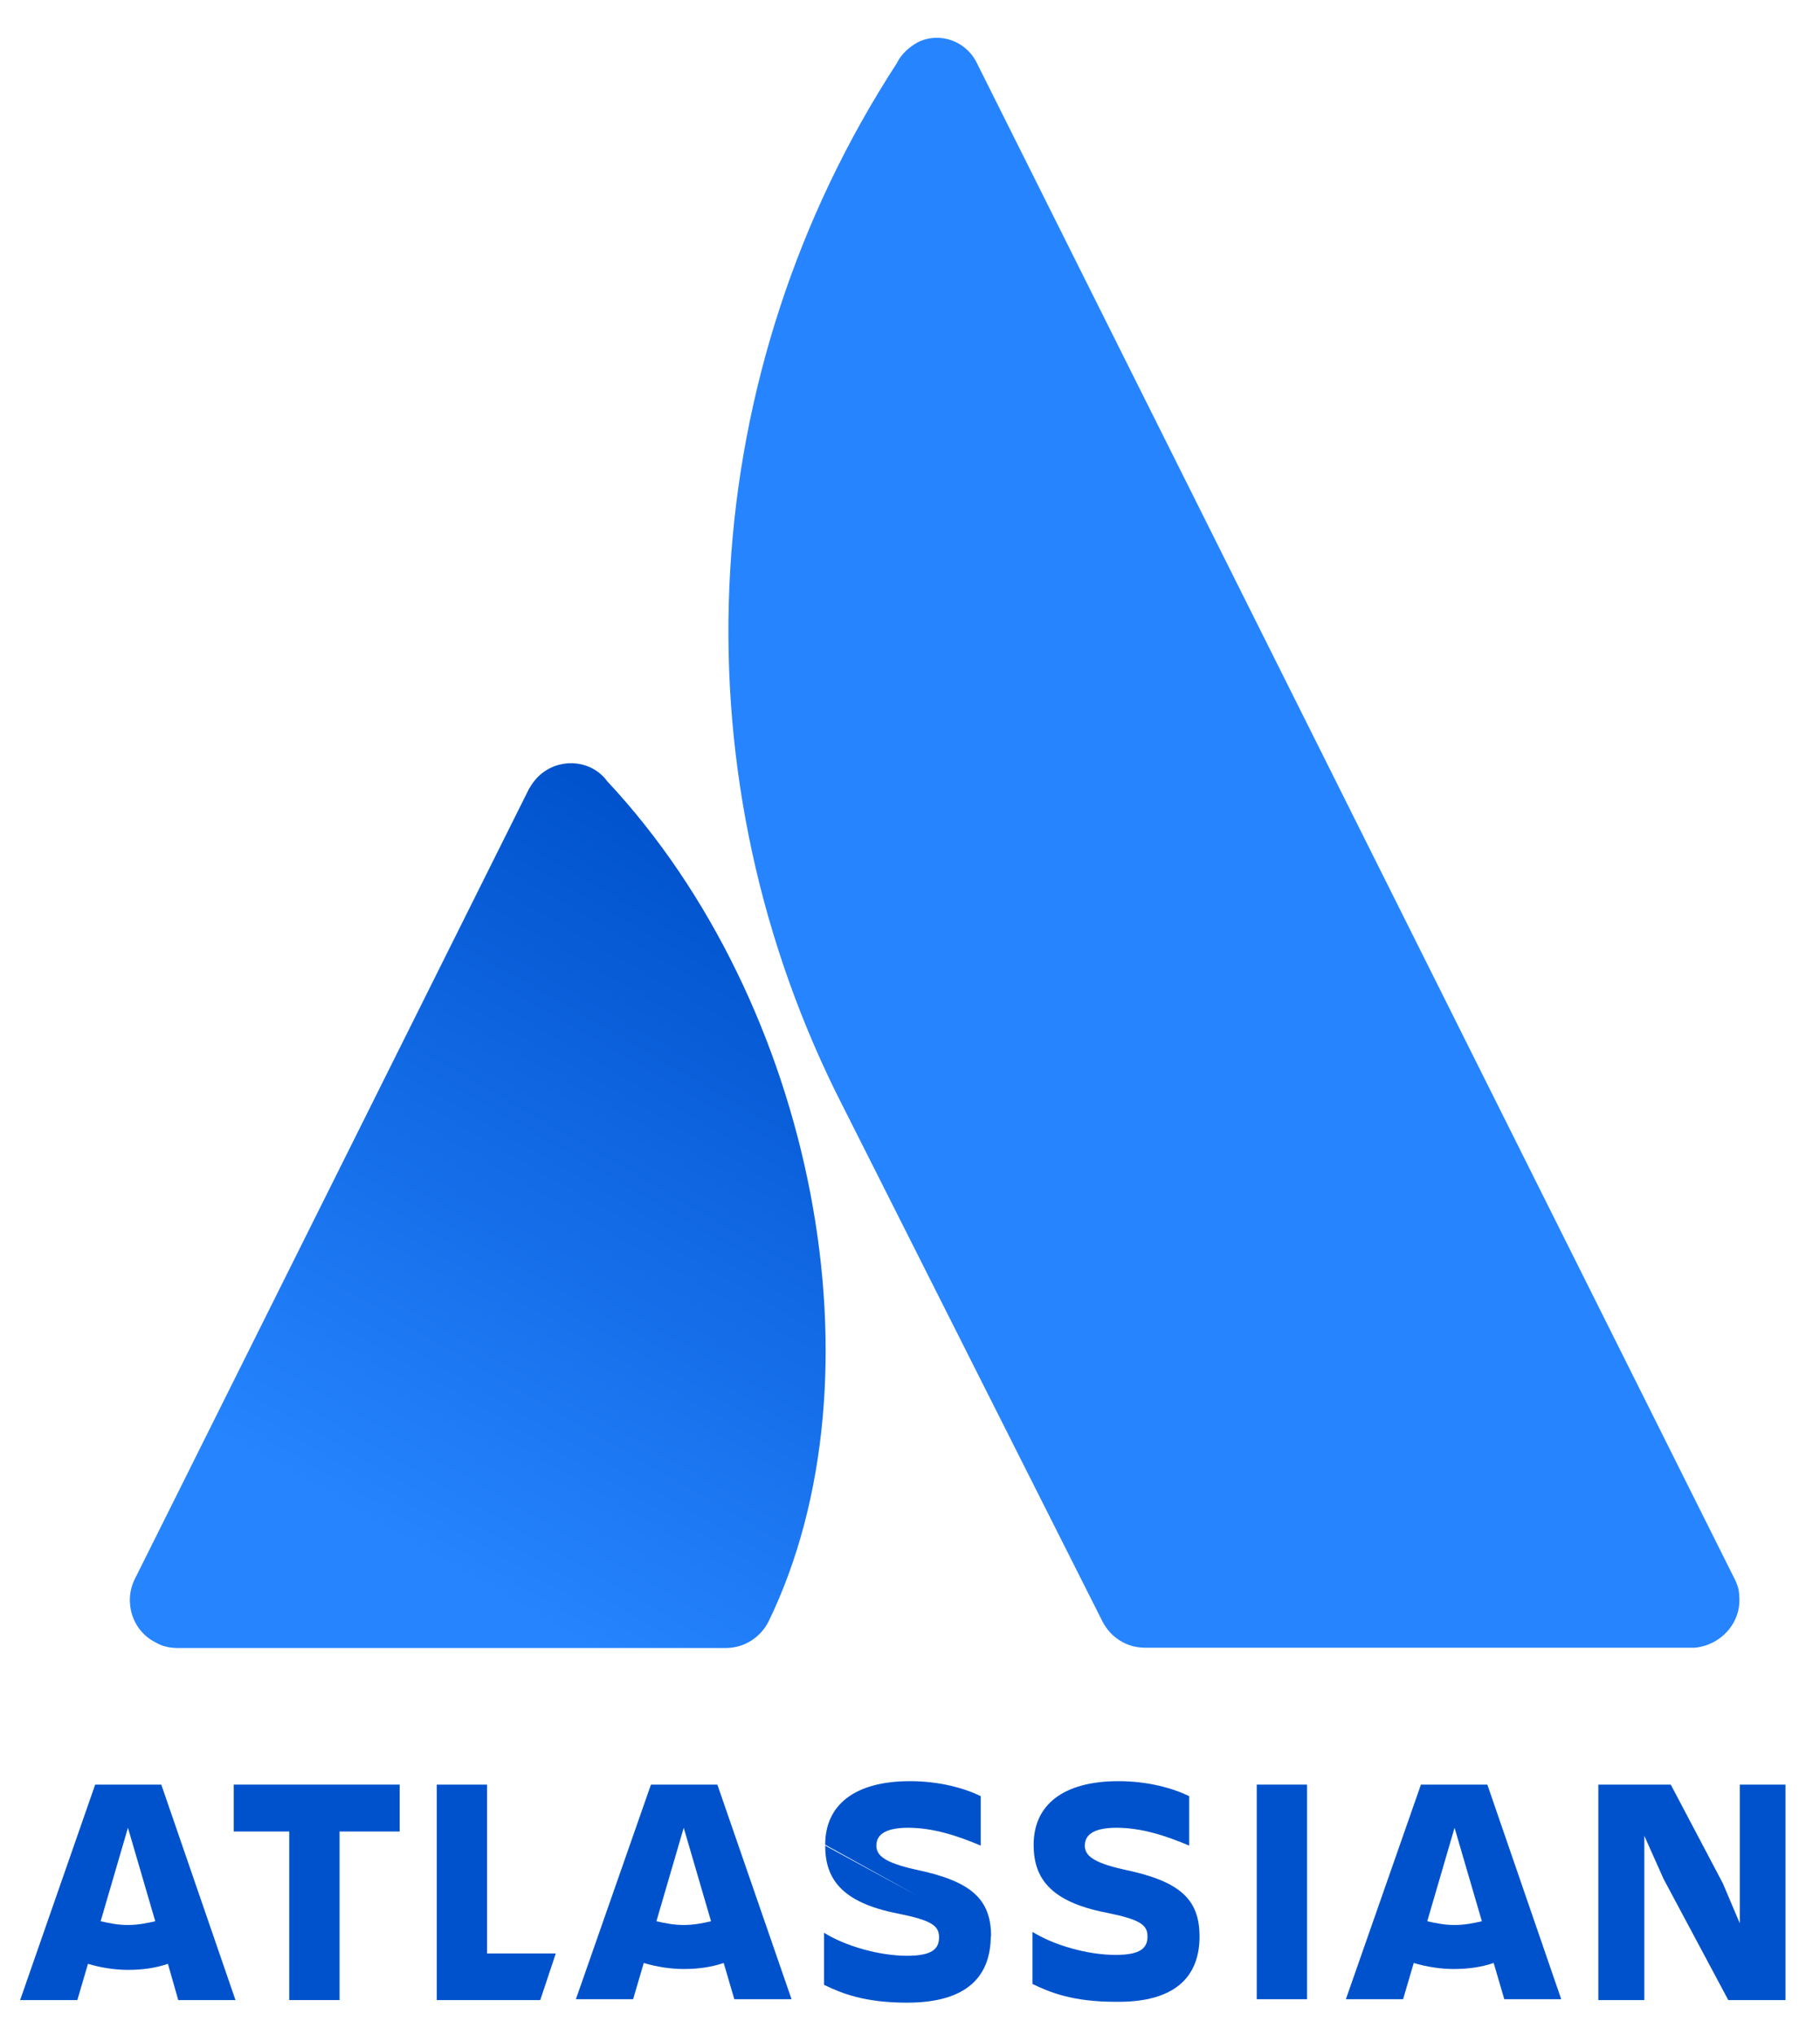 <?xml version="1.0" encoding="utf-8"?>
<!-- Generator: Adobe Illustrator 22.1.0, SVG Export Plug-In . SVG Version: 6.00 Build 0)  -->
<svg version="1.1" id="Layer_1" xmlns="http://www.w3.org/2000/svg" xmlns:xlink="http://www.w3.org/1999/xlink" x="0px" y="0px"
	 viewBox="0 0 633 707.4" style="enable-background:new 0 0 633 707.4;" xml:space="preserve">
<style type="text/css">
	.st0{fill:#0052CC;}
	.st1{fill:url(#SVGID_1_);}
	.st2{fill:#2684FF;}
</style>
<g id="Logos">
	<g>
		<g>
			<g>
				<path class="st0" d="M287,641.6c0,11.1,5.2,19.7,25.2,23.6c12,2.4,14.4,4.3,14.4,8.3s-2.4,6.4-11.1,6.4c-9.8,0-21.5-3.4-28.9-8
					v18.1c6.2,3,14.1,6.2,28.9,6.2c20.9,0,29.1-9.2,29.1-23.3 M344.7,673.2c0-13.2-7.1-19.3-26.4-23.3c-10.7-2.4-13.5-4.9-13.5-8.3
					c0-4.3,4-6.2,11.1-6.2c8.6,0,17.2,2.8,25.2,6.2v-17.2c-5.8-2.8-14.4-5.2-24.6-5.2c-19.3,0-29.5,8.3-29.5,22.1"/>
				<polygon class="st0" points="555.9,620.4 555.9,695.3 571.9,695.3 571.9,638.2 578.6,653.2 601.1,695.3 621,695.3 621,620.4 
					605.1,620.4 605.1,668.6 599.2,654.7 581.1,620.4 				"/>
				<rect x="437.1" y="620.4" class="st0" width="17.5" height="74.6"/>
				<path class="st0" d="M417.2,673.2c0-13.2-7.1-19.3-26.4-23.3c-10.7-2.4-13.5-4.9-13.5-8.3c0-4.3,4-6.2,11.1-6.2
					c8.6,0,17.2,2.8,25.2,6.2v-17.2c-5.8-2.8-14.4-5.2-24.6-5.2c-19.3,0-29.5,8.3-29.5,22.1c0,11.1,5.2,19.7,25.2,23.6
					c12,2.4,14.4,4.3,14.4,8.3s-2.4,6.4-11.1,6.4c-9.8,0-21.5-3.4-28.9-8v18.1c6.2,3,14.1,6.2,28.9,6.2
					C408.9,696.2,417.2,687,417.2,673.2"/>
				<polygon class="st0" points="151.9,620.4 151.9,695.3 187.9,695.3 193.3,679.1 169.4,679.1 169.4,620.4 				"/>
				<polygon class="st0" points="81.3,620.4 81.3,636.7 100.6,636.7 100.6,695.3 118.1,695.3 118.1,636.7 139,636.7 139,620.4 				
					"/>
			</g>
		</g>
		<path class="st0" d="M56.1,620.4h-23L7,695.3h19.9l3.7-12.6c4.3,1.3,9.2,2.1,13.9,2.1c4.9,0,9.5-0.6,13.9-2.1l3.6,12.6h19.9
			L56.1,620.4z M44.5,669.2c-3.4,0-6.4-0.6-9.5-1.3l9.5-32.5l9.5,32.5C50.9,668.6,47.8,669.2,44.5,669.2z"/>
		<path class="st0" d="M249.5,620.4h-23.1l-26.1,74.6h19.9l3.7-12.6c4.3,1.3,9.2,2.1,13.9,2.1c4.9,0,9.5-0.6,13.9-2.1l3.7,12.6h19.9
			L249.5,620.4z M237.8,669.2c-3.4,0-6.4-0.6-9.5-1.3l9.5-32.5l9.5,32.5C244.3,668.6,241.2,669.2,237.8,669.2z"/>
		<path class="st0" d="M517.3,620.4h-23.1l-26.1,74.6h19.9l3.7-12.6c4.3,1.3,9.2,2.1,13.9,2.1c4.9,0,9.5-0.6,13.9-2.1l3.7,12.6H543
			L517.3,620.4z M505.9,669.2c-3.4,0-6.4-0.6-9.5-1.3l9.5-32.5l9.5,32.5C512.4,668.6,509.2,669.2,505.9,669.2z"/>
	</g>
	
		<linearGradient id="SVGID_1_" gradientUnits="userSpaceOnUse" x1="286.414" y1="12640.614" x2="141.516" y2="12389.56" gradientTransform="matrix(1 0 0 -1 0 12954.113)">
		<stop  offset="0" style="stop-color:#0052CC"/>
		<stop  offset="0.92" style="stop-color:#2684FF"/>
	</linearGradient>
	<path class="st1" d="M211.2,271.6c-5.2-7.1-15.4-8.3-22.4-3c-2.1,1.5-3.7,3.7-4.9,5.8l-137,274.5c-4,8-0.9,18.1,7.3,22.1
		c2.1,1.3,4.9,1.9,7.3,1.9h191c6.4,0,12-3.7,14.8-9.2C308.5,478.9,283.6,349,211.2,271.6z"/>
	<path class="st2" d="M311.9,22c-69.7,107.2-77.7,242.9-21.2,357.7l92.7,183.9c2.8,5.5,8.3,9.2,14.8,9.2h191.3
		c9.2-0.9,16.3-8.9,15.4-18.1c0-1.9-0.6-3.7-1.3-5.2L339.8,22c-3.7-7.7-12.9-11.1-20.6-7.3C316.1,16.4,313.4,18.9,311.9,22z"/>
</g>
</svg>
